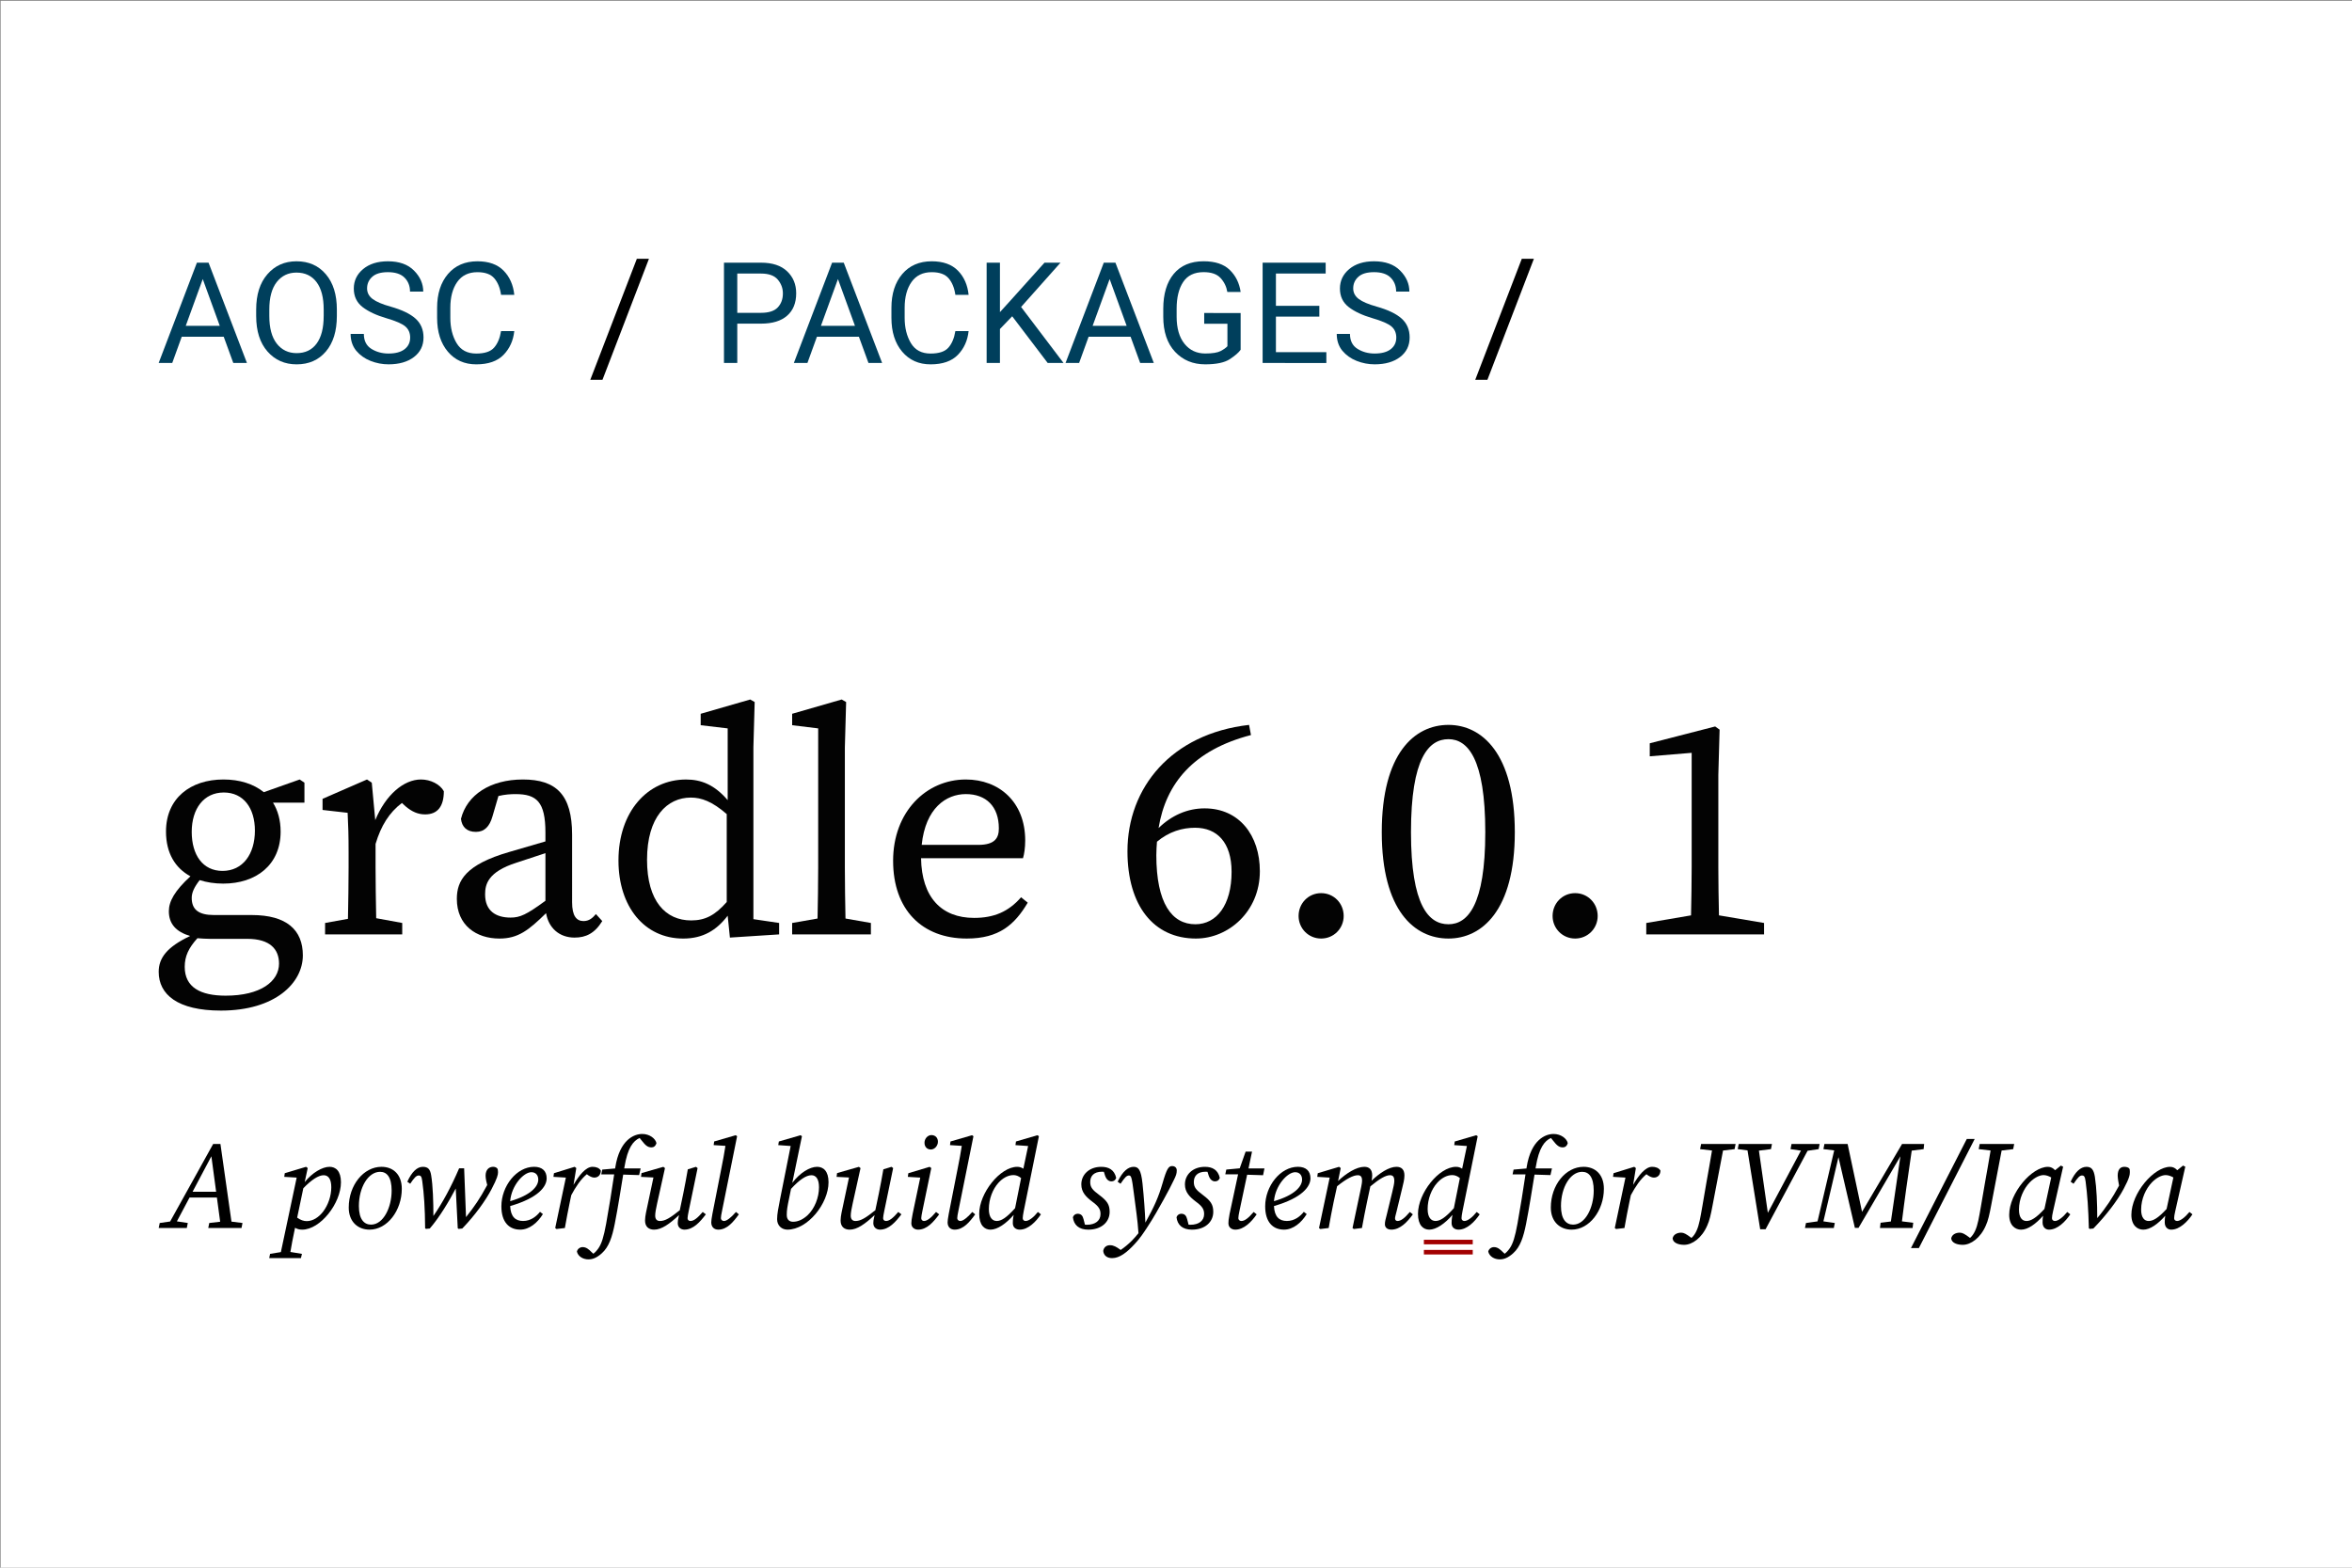 <?xml version="1.0" encoding="UTF-8" standalone="no"?>
<!-- Created with Inkscape (http://www.inkscape.org/) -->

<svg
   width="768"
   height="512"
   viewBox="0 0 203.2 135.467"
   version="1.1"
   id="svg5"
   inkscape:version="1.1 (c68e22c387, 2021-05-23)"
   sodipodi:docname="gradle-build-systemd.svg"
   xmlns:inkscape="http://www.inkscape.org/namespaces/inkscape"
   xmlns:sodipodi="http://sodipodi.sourceforge.net/DTD/sodipodi-0.dtd"
   xmlns="http://www.w3.org/2000/svg"
   xmlns:svg="http://www.w3.org/2000/svg">
  <rect x="0" y="0" width="203.2" height="135.467" fill="#808080" stroke="none"/>
  <sodipodi:namedview
     id="namedview7"
     pagecolor="#505050"
     bordercolor="#ffffff"
     borderopacity="1"
     inkscape:pageshadow="0"
     inkscape:pageopacity="0"
     inkscape:pagecheckerboard="1"
     inkscape:document-units="mm"
     showgrid="false"
     inkscape:zoom="1.0381216"
     inkscape:cx="202.77008"
     inkscape:cy="367.49067"
     inkscape:window-width="1920"
     inkscape:window-height="1009"
     inkscape:window-x="-8"
     inkscape:window-y="-8"
     inkscape:window-maximized="1"
     inkscape:current-layer="g1843"
     units="px" />
  <defs
     id="defs2" />
  <g
     inkscape:label="Layer 1"
     inkscape:groupmode="layer"
     id="layer1">
    <g
       id="g1843"
       transform="translate(3.568,6.627)">
      <rect
         style="fill:#ffffff;fill-opacity:1;stroke-width:0.53"
         id="rect1070"
         width="203.2"
         height="135.467"
         x="-3.514"
         y="-6.563" />
      <g
         id="g1604"
         transform="matrix(0.96,0,0,0.96,-1.441,1.901)">
        <g
           aria-label="AOSC"
           id="text2100"
           style="font-size:12.7px;line-height:1.25;font-family:Roboto;-inkscape-font-specification:'Roboto, Normal';letter-spacing:0px;word-spacing:0px;fill:#003f5c;stroke-width:0.265">
          <path
             d="m 12.063,23.789 3.442,-9.029 h 1.048 l 3.454,9.029 h -1.228 l -0.862,-2.363 h -3.777 l -0.856,2.363 z m 2.437,-3.342 h 3.063 l -1.532,-4.211 z"
             id="path1482" />
          <path
             d="m 28.099,18.989 v 0.571 q 0,2.034 -0.986,3.194 -0.986,1.16 -2.635,1.16 -1.606,0 -2.623,-1.16 -1.017,-1.16 -1.017,-3.194 v -0.571 q 0,-2.028 1.011,-3.187 1.011,-1.166 2.617,-1.166 1.65,0 2.642,1.166 0.992,1.16 0.992,3.187 z m -1.184,0.571 v -0.583 q 0,-1.612 -0.645,-2.468 -0.645,-0.856 -1.805,-0.856 -1.11,0 -1.78,0.856 -0.664,0.856 -0.664,2.468 v 0.583 q 0,1.625 0.67,2.487 0.676,0.856 1.786,0.856 1.166,0 1.798,-0.856 0.639,-0.862 0.639,-2.487 z"
             id="path1484" />
          <path
             d="m 34.697,21.507 q 0,-0.633 -0.434,-1.005 -0.434,-0.372 -1.712,-0.744 -1.339,-0.391 -2.133,-0.998 -0.794,-0.614 -0.794,-1.668 0,-1.054 0.837,-1.755 0.843,-0.701 2.232,-0.701 1.525,0 2.35,0.837 0.831,0.837 0.831,1.891 h -1.191 q 0,-0.757 -0.49,-1.253 -0.49,-0.496 -1.501,-0.496 -0.955,0 -1.414,0.422 -0.459,0.415 -0.459,1.042 0,0.571 0.496,0.949 0.502,0.378 1.619,0.688 1.532,0.434 2.245,1.079 0.719,0.645 0.719,1.699 0,1.104 -0.862,1.761 -0.862,0.657 -2.288,0.657 -0.831,0 -1.619,-0.31 -0.781,-0.31 -1.29,-0.918 -0.502,-0.614 -0.502,-1.513 h 1.191 q 0,0.924 0.676,1.346 0.676,0.422 1.544,0.422 0.936,0 1.439,-0.384 0.508,-0.391 0.508,-1.048 z"
             id="path1486" />
          <path
             d="m 42.876,20.918 h 1.191 q -0.136,1.284 -0.967,2.139 -0.831,0.856 -2.456,0.856 -1.587,0 -2.555,-1.141 -0.967,-1.147 -0.967,-3.045 v -0.899 q 0,-1.898 0.974,-3.045 0.98,-1.147 2.654,-1.147 1.532,0 2.356,0.843 0.825,0.843 0.961,2.177 h -1.191 q -0.136,-0.943 -0.608,-1.488 -0.471,-0.552 -1.519,-0.552 -1.197,0 -1.817,0.881 -0.62,0.881 -0.62,2.319 v 0.912 q 0,1.333 0.564,2.276 0.564,0.936 1.767,0.936 1.141,0 1.606,-0.533 0.471,-0.533 0.626,-1.488 z"
             id="path1488" />
        </g>
        <g
           aria-label="PACKAGES"
           id="text2100-7"
           style="font-size:12.7px;line-height:1.25;font-family:Roboto;-inkscape-font-specification:'Roboto, Normal';letter-spacing:0px;word-spacing:0px;fill:#003f5c;stroke-width:0.265">
          <path
             d="m 66.268,20.248 h -2.133 v 3.541 h -1.197 v -9.029 h 3.33 q 1.538,0 2.35,0.775 0.819,0.775 0.819,1.978 0,1.308 -0.819,2.022 -0.812,0.713 -2.35,0.713 z m -2.133,-4.508 v 3.535 h 2.133 q 1.054,0 1.513,-0.49 0.459,-0.49 0.459,-1.259 0,-0.695 -0.459,-1.24 -0.459,-0.546 -1.513,-0.546 z"
             id="path1509" />
          <path
             d="m 69.226,23.789 3.442,-9.029 h 1.048 l 3.454,9.029 h -1.228 l -0.862,-2.363 h -3.777 l -0.856,2.363 z m 2.437,-3.342 H 74.727 l -1.532,-4.211 z"
             id="path1511" />
          <path
             d="m 83.762,20.918 h 1.191 q -0.136,1.284 -0.967,2.139 -0.831,0.856 -2.456,0.856 -1.587,0 -2.555,-1.141 -0.967,-1.147 -0.967,-3.045 v -0.899 q 0,-1.898 0.974,-3.045 0.98,-1.147 2.654,-1.147 1.532,0 2.356,0.843 0.825,0.843 0.961,2.177 h -1.191 q -0.136,-0.943 -0.608,-1.488 -0.471,-0.552 -1.519,-0.552 -1.197,0 -1.817,0.881 -0.62,0.881 -0.62,2.319 v 0.912 q 0,1.333 0.564,2.276 0.564,0.936 1.767,0.936 1.141,0 1.606,-0.533 0.471,-0.533 0.626,-1.488 z"
             id="path1513" />
          <path
             d="m 92.071,23.789 -3.194,-4.204 -1.104,1.147 v 3.057 h -1.197 v -9.029 h 1.197 v 4.452 l 0.98,-1.079 3.032,-3.373 h 1.439 l -3.547,3.987 3.82,5.042 z"
             id="path1515" />
          <path
             d="m 93.677,23.789 3.442,-9.029 h 1.048 l 3.454,9.029 h -1.228 l -0.862,-2.363 h -3.777 l -0.856,2.363 z m 2.437,-3.342 h 3.063 l -1.532,-4.211 z"
             id="path1517" />
          <path
             d="m 109.435,19.293 v 3.305 q -0.254,0.372 -0.967,0.843 -0.713,0.471 -2.226,0.471 -1.65,0 -2.71,-1.129 -1.06,-1.135 -1.06,-3.163 v -0.701 q 0,-2.015 0.943,-3.15 0.943,-1.135 2.691,-1.135 1.55,0 2.35,0.781 0.806,0.781 0.98,1.984 h -1.197 q -0.124,-0.732 -0.614,-1.259 -0.484,-0.527 -1.519,-0.527 -1.253,0 -1.842,0.887 -0.589,0.887 -0.589,2.406 v 0.713 q 0,1.563 0.707,2.443 0.707,0.874 1.867,0.874 0.961,0 1.389,-0.223 0.428,-0.229 0.608,-0.434 v -2.022 h -2.09 v -0.967 z"
             id="path1519" />
          <path
             d="m 111.413,23.789 v -9.029 h 5.674 v 0.98 h -4.477 v 2.902 h 3.907 v 0.974 h -3.907 v 3.2 h 4.539 v 0.974 z"
             id="path1521" />
          <path
             d="m 123.443,21.507 q 0,-0.633 -0.434,-1.005 -0.434,-0.372 -1.712,-0.744 -1.339,-0.391 -2.133,-0.998 -0.794,-0.614 -0.794,-1.668 0,-1.054 0.837,-1.755 0.843,-0.701 2.232,-0.701 1.525,0 2.35,0.837 0.831,0.837 0.831,1.891 h -1.191 q 0,-0.757 -0.49,-1.253 -0.49,-0.496 -1.501,-0.496 -0.955,0 -1.414,0.422 -0.459,0.415 -0.459,1.042 0,0.571 0.496,0.949 0.502,0.378 1.619,0.688 1.532,0.434 2.245,1.079 0.719,0.645 0.719,1.699 0,1.104 -0.862,1.761 -0.862,0.657 -2.288,0.657 -0.831,0 -1.619,-0.31 -0.781,-0.31 -1.29,-0.918 -0.502,-0.614 -0.502,-1.513 h 1.191 q 0,0.924 0.676,1.346 0.676,0.422 1.544,0.422 0.936,0 1.439,-0.384 0.508,-0.391 0.508,-1.048 z"
             id="path1523" />
        </g>
        <g
           aria-label="/"
           id="text8094"
           style="font-size:14.111px;line-height:1.25;font-family:Roboto;-inkscape-font-specification:'Roboto, Normal';letter-spacing:0px;word-spacing:0px;stroke-width:0.265">
          <path
             d="M 56.186,14.41 52.004,25.303 H 50.908 L 55.097,14.41 Z"
             id="path1544" />
        </g>
        <g
           aria-label="/"
           id="text8094-8"
           style="font-size:14.111px;line-height:1.25;font-family:Roboto;-inkscape-font-specification:'Roboto, Normal';letter-spacing:0px;word-spacing:0px;stroke-width:0.265">
          <path
             d="m 135.826,14.41 -4.182,10.893 h -1.096 l 4.189,-10.893 z"
             id="path1565" />
        </g>
      </g>
      <g
         id="g2339"
         transform="matrix(0.96,0,0,0.96,3.884,-3.507)">
        <g
           aria-label="gradle 6.0.1"
           id="text14585"
           style="font-size:28.575px;line-height:1.25;font-family:'Source Serif 4';-inkscape-font-specification:'Source Serif 4, Normal';letter-spacing:0px;word-spacing:0px;fill:#030303;stroke-width:0.265"
           transform="translate(-3.724,-2.306)">
          <path
             d="m 12.586,86.079 c 0,-0.943 0.343,-1.686 1.143,-2.572 0.371,0.029 0.772,0.057 1.143,0.057 h 3.343 c 2.057,0 2.857,0.943 2.857,2.229 0,1.6 -1.657,2.886 -4.801,2.886 -2.257,0 -3.686,-0.743 -3.686,-2.6 z m 3.458,-7.487 c 2.972,0 5.172,-1.686 5.172,-4.686 0,-1.029 -0.257,-1.915 -0.686,-2.6 h 2.829 v -1.8 l -0.429,-0.286 -3.229,1.143 c -0.914,-0.743 -2.172,-1.143 -3.629,-1.143 -2.972,0 -5.172,1.686 -5.172,4.686 0,1.943 0.829,3.286 2.2,4.029 -1.429,1.314 -1.943,2.257 -1.943,3.143 0,1.143 0.657,1.857 1.915,2.229 -2.115,1 -2.829,2 -2.829,3.229 0,2.029 1.686,3.486 5.601,3.486 4.886,0 7.372,-2.486 7.372,-4.972 0,-2.286 -1.457,-3.629 -4.601,-3.629 h -3.4 c -1.372,0 -2,-0.486 -2,-1.543 0,-0.486 0.229,-0.972 0.714,-1.6 0.629,0.2 1.343,0.314 2.115,0.314 z m -0.057,-1.143 c -1.772,0 -2.772,-1.429 -2.772,-3.515 0,-2.086 1.086,-3.543 2.886,-3.543 1.772,0 2.8,1.4 2.8,3.429 0,2.115 -1.086,3.629 -2.915,3.629 z"
             id="path1606" />
          <path
             d="m 25.216,83.164 h 6.944 v -1.029 l -2.343,-0.429 c -0.029,-1.429 -0.057,-3.286 -0.057,-4.543 v -2.143 c 0.486,-1.629 1.229,-2.829 2.372,-3.686 l 0.343,0.314 c 0.543,0.457 1.086,0.714 1.743,0.714 1.143,0 1.686,-0.743 1.686,-2.086 -0.343,-0.629 -1.2,-1.057 -2.057,-1.057 -1.543,0 -3.172,1.372 -4.115,3.658 l -0.314,-3.372 -0.429,-0.286 -4,1.743 v 1 l 2.257,0.257 c 0.057,1.143 0.086,2 0.086,3.572 v 1.372 c 0,1.286 -0.029,3.172 -0.057,4.601 l -2.057,0.371 z"
             id="path1608" />
          <path
             d="m 47.676,83.45 c 1,0 1.8,-0.371 2.486,-1.486 l -0.572,-0.629 c -0.314,0.371 -0.629,0.629 -1.114,0.629 -0.629,0 -1.029,-0.457 -1.029,-1.686 V 74.192 c 0,-3.6 -1.429,-4.972 -4.429,-4.972 -2.915,0 -5.029,1.372 -5.572,3.543 0.086,0.743 0.543,1.172 1.343,1.172 0.772,0 1.229,-0.486 1.486,-1.372 l 0.543,-1.857 c 0.6,-0.143 1.114,-0.171 1.543,-0.171 1.886,0 2.686,0.686 2.686,3.458 v 0.8 c -1.086,0.314 -2.143,0.629 -3.229,0.943 -3.972,1.143 -4.743,2.6 -4.743,4.229 0,2.372 1.743,3.572 3.829,3.572 1.686,0 2.629,-0.743 4.201,-2.286 0.229,1.343 1.2,2.2 2.572,2.2 z m -8.058,-3.886 c 0,-0.886 0.229,-2.029 2.829,-2.857 0.857,-0.286 1.714,-0.572 2.6,-0.857 v 4.286 c -1.714,1.257 -2.286,1.514 -3.143,1.514 -1.314,0 -2.286,-0.6 -2.286,-2.086 z"
             id="path1610" />
          <path
             d="m 54.191,76.449 c 0,-3.886 1.829,-5.601 3.943,-5.601 0.943,0 1.915,0.343 3.229,1.486 v 7.915 c -1.057,1.2 -1.943,1.657 -3.2,1.657 -2.286,0 -3.972,-1.714 -3.972,-5.458 z m 7.458,7.001 4.429,-0.286 v -1.029 l -2.315,-0.343 V 66.334 l 0.114,-4.086 -0.4,-0.229 -4.458,1.286 v 1.029 l 2.429,0.286 v 6.458 c -1.2,-1.4 -2.4,-1.857 -3.743,-1.857 -3.486,0 -6.086,2.915 -6.086,7.287 0,4.172 2.343,7.029 5.829,7.029 1.772,0 3,-0.743 4,-2.057 z"
             id="path1612" />
          <path
             d="m 67.25,83.164 h 7.087 v -1.029 l -2.286,-0.4 c -0.029,-1.514 -0.057,-3.058 -0.057,-4.572 V 66.334 l 0.114,-4.086 -0.4,-0.229 -4.458,1.286 v 1.029 l 2.343,0.286 V 77.164 c 0,1.514 -0.029,3.029 -0.057,4.572 l -2.286,0.4 z"
             id="path1614" />
          <path
             d="m 82.88,70.534 c 1.829,0 2.972,1.114 2.972,3.086 0,0.829 -0.314,1.486 -1.857,1.486 h -5.086 c 0.343,-3.315 2.2,-4.572 3.972,-4.572 z m 0.086,13.002 c 2.915,0 4.315,-1.257 5.486,-3.229 l -0.6,-0.486 c -1.143,1.314 -2.457,1.857 -4.229,1.857 -2.943,0 -4.715,-1.857 -4.772,-5.372 h 9.173 c 0.114,-0.371 0.2,-0.943 0.2,-1.6 0,-3.458 -2.343,-5.486 -5.344,-5.486 -3.572,0 -6.544,2.915 -6.544,7.315 0,4.401 2.6,7.001 6.629,7.001 z"
             id="path1616" />
          <path
             d="m 100.025,76.021 c 0,-0.4 0.029,-0.829 0.057,-1.2 1.086,-0.914 2.286,-1.257 3.429,-1.257 1.972,0 3.286,1.314 3.286,3.972 0,2.972 -1.343,4.715 -3.258,4.715 -2.115,0 -3.515,-1.886 -3.515,-6.229 z m 3.572,7.515 c 2.915,0 5.744,-2.429 5.744,-6.058 0,-3.229 -1.857,-5.658 -4.972,-5.658 -1.543,0 -2.972,0.629 -4.143,1.772 0.657,-4.029 3.143,-7.029 8.315,-8.372 l -0.171,-0.914 c -7.001,0.8 -10.944,5.658 -10.944,11.373 0,4.886 2.343,7.858 6.172,7.858 z"
             id="path1618" />
          <path
             d="m 114.856,83.536 c 1.143,0 2.029,-0.914 2.029,-2.029 0,-1.143 -0.886,-2.057 -2.029,-2.057 -1.143,0 -2.029,0.914 -2.029,2.057 0,1.114 0.886,2.029 2.029,2.029 z"
             id="path1620" />
          <path
             d="m 126.314,83.536 c 3,0 5.972,-2.515 5.972,-9.573 0,-7.087 -2.972,-9.658 -5.972,-9.658 -3.058,0 -6.001,2.572 -6.001,9.658 0,7.058 2.943,9.573 6.001,9.573 z m 0,-1.286 c -1.772,0 -3.372,-1.657 -3.372,-8.287 0,-6.687 1.6,-8.372 3.372,-8.372 1.714,0 3.315,1.714 3.315,8.372 0,6.601 -1.6,8.287 -3.315,8.287 z"
             id="path1622" />
          <path
             d="m 137.715,83.536 c 1.143,0 2.029,-0.914 2.029,-2.029 0,-1.143 -0.886,-2.057 -2.029,-2.057 -1.143,0 -2.029,0.914 -2.029,2.057 0,1.114 0.886,2.029 2.029,2.029 z"
             id="path1624" />
          <path
             d="m 144.116,83.164 h 10.601 v -1.029 l -4.058,-0.686 c -0.029,-1.429 -0.057,-2.886 -0.057,-4.315 v -8.315 l 0.114,-4.086 -0.4,-0.286 -5.886,1.514 v 1.172 l 3.772,-0.314 v 10.316 c 0,1.429 -0.029,2.886 -0.057,4.315 l -4.029,0.686 z"
             id="path1626" />
        </g>
        <g
           aria-label="A powerful build systemd for JVM/Java"
           id="text2413"
           style="font-style:italic;font-size:11.289px;line-height:1.25;font-family:'Source Serif 4';-inkscape-font-specification:'Source Serif 4, Italic';letter-spacing:0px;word-spacing:0px;stroke-width:0.265"
           transform="translate(-3.4,-2.306)">
          <path
             d="m 9.919,109.593 h 2.529 l 0.09,-0.452 -0.982,-0.147 1.14,-2.145 h 2.461 l 0.294,2.179 -0.982,0.113 -0.09,0.452 h 2.992 l 0.09,-0.452 -0.993,-0.124 -0.993,-6.988 h -0.655 l -3.872,6.977 -0.937,0.135 z m 3.048,-3.262 1.693,-3.195 0.429,3.195 z"
             id="path1647" />
          <path
             d="m 22.833,109.74 c 1.626,0 3.488,-2.359 3.488,-4.267 0,-1.016 -0.474,-1.389 -1.027,-1.389 -0.643,0 -1.547,0.519 -2.235,1.377 l 0.271,-1.264 -0.147,-0.113 -1.919,0.576 -0.045,0.327 1.118,0.068 -1.422,6.706 -0.971,0.158 -0.079,0.384 h 2.856 l 0.09,-0.384 -1.039,-0.169 c 0.09,-0.564 0.214,-1.208 0.418,-2.179 0.192,0.113 0.395,0.169 0.643,0.169 z m 1.93,-4.899 c 0.429,0 0.689,0.35 0.689,1.084 0,0.779 -0.282,1.592 -0.734,2.19 -0.395,0.508 -0.914,0.858 -1.479,0.858 -0.26,0 -0.553,-0.09 -0.858,-0.316 l 0.553,-2.642 c 0.722,-0.756 1.366,-1.174 1.829,-1.174 z"
             id="path1649" />
          <path
             d="m 28.896,109.74 c 1.592,0 2.901,-1.716 2.901,-3.68 0,-1.276 -0.768,-1.976 -1.829,-1.976 -1.603,0 -2.946,1.637 -2.946,3.669 0,1.287 0.835,1.987 1.874,1.987 z m 0.135,-0.452 c -0.632,0 -1.095,-0.485 -1.095,-1.671 0,-1.682 0.835,-3.082 1.908,-3.082 0.61,0 1.039,0.474 1.039,1.693 0,1.513 -0.745,3.059 -1.851,3.059 z"
             id="path1651" />
          <path
             d="m 33.897,109.616 0.079,0.056 0.339,-0.034 c 0.892,-1.027 1.761,-2.506 2.337,-3.601 0.056,1.185 0.113,2.382 0.181,3.579 l 0.079,0.056 0.327,-0.034 c 1.163,-1.208 2.111,-2.529 2.642,-3.556 0.508,-0.971 0.576,-1.276 0.576,-1.513 0,-0.181 -0.023,-0.271 -0.068,-0.339 -0.068,-0.079 -0.192,-0.147 -0.373,-0.147 -0.35,0 -0.677,0.237 -0.677,0.802 0,0.102 0.023,0.327 0.056,0.463 l 0.09,0.373 c -0.023,0.045 -0.045,0.079 -0.068,0.124 -0.564,1.05 -1.084,1.818 -1.84,2.766 -0.045,-1.321 -0.102,-2.856 -0.169,-4.391 h -0.452 c -0.711,1.659 -1.479,3.082 -2.314,4.29 0,-1.253 -0.045,-2.732 -0.203,-3.669 -0.09,-0.542 -0.282,-0.756 -0.756,-0.756 -0.508,0 -0.993,0.463 -1.389,1.343 l 0.26,0.181 c 0.361,-0.542 0.553,-0.745 0.768,-0.745 0.158,0 0.26,0.056 0.316,0.497 0.158,1.14 0.248,2.438 0.26,4.256 z"
             id="path1653" />
          <path
             d="m 43.458,104.569 c 0.373,0 0.621,0.248 0.621,0.666 0,0.61 -0.655,1.4 -2.529,1.942 0.113,-1.411 1.208,-2.608 1.908,-2.608 z m -1.005,5.17 c 0.835,0 1.569,-0.632 2.043,-1.4 l -0.26,-0.203 c -0.305,0.384 -0.813,0.824 -1.524,0.824 -0.689,0 -1.118,-0.384 -1.163,-1.343 2.574,-0.745 3.285,-1.772 3.285,-2.495 0,-0.666 -0.406,-1.039 -1.129,-1.039 -1.58,0 -2.946,1.738 -2.946,3.556 0,1.445 0.711,2.1 1.693,2.1 z"
             id="path1655" />
          <path
             d="m 45.603,109.593 0.113,0.09 0.756,-0.09 c 0.147,-0.802 0.282,-1.58 0.452,-2.371 l 0.124,-0.587 c 0.418,-0.779 0.847,-1.422 1.4,-1.885 0.226,0.181 0.474,0.305 0.666,0.305 0.373,0 0.587,-0.26 0.598,-0.632 -0.158,-0.248 -0.44,-0.339 -0.756,-0.339 -0.598,0 -1.219,0.779 -1.705,1.626 l 0.248,-1.513 -0.147,-0.113 -1.863,0.576 -0.045,0.327 1.118,0.068 z"
             id="path1657" />
          <path
             d="m 48.606,112.415 c 0.361,0 0.734,-0.135 1.197,-0.553 0.632,-0.564 0.926,-1.456 1.163,-2.664 0.282,-1.422 0.519,-2.98 0.756,-4.414 l 1.434,0.045 0.135,-0.598 h -1.479 c 0.011,-0.045 0.011,-0.079 0.023,-0.124 0.282,-1.738 0.79,-2.359 1.366,-2.619 l 0.181,0.226 c 0.35,0.452 0.553,0.621 0.892,0.621 0.192,0 0.361,-0.113 0.44,-0.384 -0.09,-0.418 -0.621,-0.824 -1.276,-0.824 -0.734,0 -2.032,0.508 -2.427,3.003 l -0.011,0.102 -1.163,0.102 -0.09,0.429 h 1.163 c -0.226,1.524 -0.452,2.924 -0.722,4.437 -0.214,1.174 -0.406,1.806 -0.7,2.224 -0.147,0.214 -0.305,0.373 -0.452,0.485 l -0.147,-0.135 c -0.248,-0.248 -0.485,-0.463 -0.813,-0.463 -0.248,0 -0.474,0.169 -0.519,0.406 0.102,0.429 0.542,0.7 1.05,0.7 z"
             id="path1659" />
          <path
             d="m 54.51,109.74 c 0.655,0 1.366,-0.497 2.235,-1.31 -0.102,0.418 -0.113,0.587 -0.113,0.722 0,0.395 0.294,0.587 0.598,0.587 0.813,0 1.411,-0.7 1.93,-1.377 L 58.879,108.148 c -0.463,0.542 -0.802,0.813 -1.106,0.813 -0.135,0 -0.26,-0.09 -0.26,-0.248 0,-0.124 0.045,-0.361 0.102,-0.643 l 0.802,-3.872 -0.147,-0.113 -0.734,0.226 c -0.124,0.722 -0.26,1.445 -0.406,2.167 l -0.316,1.513 c -0.847,0.677 -1.31,0.971 -1.784,0.971 -0.271,0 -0.429,-0.158 -0.429,-0.485 0,-0.248 0.068,-0.61 0.169,-1.072 l 0.711,-3.206 -0.147,-0.113 -1.964,0.564 -0.045,0.339 1.118,0.056 -0.519,2.45 c -0.09,0.44 -0.237,1.005 -0.237,1.422 0,0.553 0.327,0.824 0.824,0.824 z"
             id="path1661" />
          <path
             d="m 60.279,109.74 c 0.802,0 1.366,-0.711 1.851,-1.377 L 61.87,108.148 c -0.452,0.519 -0.835,0.813 -1.072,0.813 -0.147,0 -0.282,-0.09 -0.282,-0.26 0,-0.113 0.034,-0.35 0.102,-0.655 l 1.355,-6.717 -0.124,-0.09 -1.942,0.564 -0.045,0.327 1.061,0.068 c -0.102,0.666 -0.226,1.332 -0.361,1.998 l -0.813,4.132 c -0.068,0.395 -0.102,0.598 -0.102,0.756 0,0.44 0.282,0.655 0.632,0.655 z"
             id="path1663" />
          <path
             d="m 66.442,108.419 c 0,-0.429 0.045,-0.711 0.226,-1.569 l 0.158,-0.779 c 0.722,-0.79 1.343,-1.23 1.84,-1.23 0.418,0 0.677,0.361 0.677,1.084 0,0.926 -0.395,1.908 -1.005,2.495 -0.418,0.395 -0.869,0.61 -1.332,0.61 -0.361,0 -0.564,-0.226 -0.564,-0.61 z m 0.056,1.321 c 1.84,0 3.703,-2.359 3.703,-4.267 0,-1.016 -0.474,-1.389 -1.027,-1.389 -0.666,0 -1.547,0.542 -2.235,1.445 l 0.869,-4.199 -0.124,-0.09 -1.953,0.564 -0.056,0.327 1.118,0.079 -0.96,4.82 c -0.147,0.756 -0.26,1.298 -0.26,1.772 0,0.587 0.429,0.937 0.926,0.937 z"
             id="path1665" />
          <path
             d="m 72.109,109.74 c 0.655,0 1.366,-0.497 2.235,-1.31 -0.102,0.418 -0.113,0.587 -0.113,0.722 0,0.395 0.294,0.587 0.598,0.587 0.813,0 1.411,-0.7 1.93,-1.377 L 76.478,108.148 c -0.463,0.542 -0.802,0.813 -1.106,0.813 -0.135,0 -0.26,-0.09 -0.26,-0.248 0,-0.124 0.045,-0.361 0.102,-0.643 l 0.802,-3.872 -0.147,-0.113 -0.734,0.226 c -0.124,0.722 -0.26,1.445 -0.406,2.167 l -0.316,1.513 c -0.847,0.677 -1.31,0.971 -1.784,0.971 -0.271,0 -0.429,-0.158 -0.429,-0.485 0,-0.248 0.068,-0.61 0.169,-1.072 l 0.711,-3.206 -0.147,-0.113 -1.964,0.564 -0.045,0.339 1.118,0.056 -0.519,2.45 c -0.09,0.44 -0.237,1.005 -0.237,1.422 0,0.553 0.327,0.824 0.824,0.824 z"
             id="path1667" />
          <path
             d="m 77.652,109.164 c 0,0.384 0.294,0.576 0.61,0.576 0.802,0 1.389,-0.7 1.897,-1.377 L 79.876,108.148 c -0.452,0.542 -0.813,0.813 -1.084,0.813 -0.124,0 -0.248,-0.09 -0.248,-0.248 0,-0.124 0.045,-0.361 0.102,-0.643 l 0.802,-3.872 -0.147,-0.113 -1.919,0.576 -0.045,0.327 1.118,0.068 -0.689,3.285 c -0.09,0.463 -0.113,0.655 -0.113,0.824 z m 1.761,-6.638 c 0.327,0 0.632,-0.327 0.632,-0.7 0,-0.361 -0.237,-0.598 -0.587,-0.598 -0.327,0 -0.621,0.316 -0.621,0.689 0,0.373 0.237,0.61 0.576,0.61 z"
             id="path1669" />
          <path
             d="m 81.547,109.74 c 0.802,0 1.366,-0.711 1.851,-1.377 L 83.139,108.148 c -0.452,0.519 -0.835,0.813 -1.072,0.813 -0.147,0 -0.282,-0.09 -0.282,-0.26 0,-0.113 0.034,-0.35 0.102,-0.655 l 1.355,-6.717 -0.124,-0.09 -1.942,0.564 -0.045,0.327 1.061,0.068 c -0.102,0.666 -0.226,1.332 -0.361,1.998 l -0.813,4.132 c -0.068,0.395 -0.102,0.598 -0.102,0.756 0,0.44 0.282,0.655 0.632,0.655 z"
             id="path1671" />
          <path
             d="m 84.629,107.888 c 0,-0.914 0.35,-1.795 0.858,-2.359 0.384,-0.429 0.869,-0.7 1.355,-0.7 0.226,0 0.463,0.079 0.689,0.271 l -0.542,2.709 c -0.768,0.858 -1.242,1.151 -1.648,1.151 -0.406,0 -0.711,-0.327 -0.711,-1.072 z m 2.788,1.851 c 0.756,0 1.456,-0.722 1.897,-1.377 L 89.043,108.148 c -0.384,0.485 -0.813,0.813 -1.106,0.813 -0.135,0 -0.26,-0.09 -0.26,-0.248 0,-0.124 0.034,-0.361 0.09,-0.643 l 1.366,-6.739 -0.135,-0.09 -1.93,0.564 -0.045,0.327 1.14,0.079 -0.429,2.043 c -0.169,-0.113 -0.339,-0.169 -0.553,-0.169 -1.535,0 -3.421,2.359 -3.421,4.233 0,1.027 0.474,1.422 1.016,1.422 0.621,0 1.411,-0.542 2.088,-1.332 -0.079,0.395 -0.079,0.587 -0.079,0.745 0,0.395 0.282,0.587 0.632,0.587 z"
             id="path1673" />
          <path
             d="m 93.592,109.74 c 1.14,0 1.908,-0.666 1.908,-1.603 0,-0.655 -0.237,-0.993 -0.914,-1.501 -0.643,-0.474 -0.835,-0.711 -0.835,-1.185 0,-0.508 0.294,-0.926 1.072,-0.926 0.056,0 0.113,0 0.158,0.011 l 0.102,0.327 c 0.113,0.339 0.316,0.531 0.576,0.531 0.203,0 0.361,-0.102 0.429,-0.316 -0.169,-0.734 -0.677,-0.993 -1.343,-0.993 -1.084,0 -1.795,0.7 -1.795,1.58 0,0.711 0.429,1.129 0.993,1.558 0.643,0.463 0.734,0.756 0.734,1.118 0,0.587 -0.463,0.96 -1.242,0.96 -0.056,0 -0.113,0 -0.158,-0.011 l -0.124,-0.485 c -0.079,-0.316 -0.214,-0.497 -0.542,-0.497 -0.181,0 -0.361,0.124 -0.418,0.316 0.079,0.677 0.519,1.118 1.4,1.118 z"
             id="path1675" />
          <path
             d="m 95.726,112.302 c 0.655,0 1.31,-0.485 2.043,-1.287 0.474,-0.508 0.779,-0.982 1.072,-1.422 0.621,-0.937 1.095,-1.806 1.513,-2.551 0.429,-0.768 0.666,-1.242 0.903,-1.727 0.226,-0.452 0.282,-0.621 0.282,-0.914 0,-0.226 -0.158,-0.384 -0.418,-0.384 -0.316,0 -0.485,0.237 -0.858,1.535 -0.373,1.287 -0.756,2.122 -1.547,3.556 -0.045,-1.05 -0.124,-2.213 -0.26,-3.522 -0.135,-1.264 -0.373,-1.501 -0.802,-1.501 -0.474,0 -0.982,0.384 -1.434,1.343 l 0.26,0.181 c 0.406,-0.61 0.564,-0.745 0.756,-0.745 0.203,0 0.26,0.158 0.44,1.592 0.192,1.513 0.327,2.28 0.418,3.601 -0.192,0.237 -0.384,0.463 -0.598,0.677 -0.316,0.316 -0.655,0.598 -1.005,0.835 l -0.045,-0.034 c -0.327,-0.237 -0.587,-0.395 -0.914,-0.395 -0.316,0 -0.553,0.181 -0.61,0.508 0.034,0.384 0.305,0.655 0.802,0.655 z"
             id="path1677" />
          <path
             d="m 102.917,109.74 c 1.14,0 1.908,-0.666 1.908,-1.603 0,-0.655 -0.237,-0.993 -0.914,-1.501 -0.643,-0.474 -0.835,-0.711 -0.835,-1.185 0,-0.508 0.294,-0.926 1.072,-0.926 0.056,0 0.113,0 0.158,0.011 l 0.102,0.327 c 0.113,0.339 0.316,0.531 0.576,0.531 0.203,0 0.361,-0.102 0.429,-0.316 -0.169,-0.734 -0.677,-0.993 -1.343,-0.993 -1.084,0 -1.795,0.7 -1.795,1.58 0,0.711 0.429,1.129 0.993,1.558 0.643,0.463 0.734,0.756 0.734,1.118 0,0.587 -0.463,0.96 -1.242,0.96 -0.056,0 -0.113,0 -0.158,-0.011 l -0.124,-0.485 c -0.079,-0.316 -0.214,-0.497 -0.542,-0.497 -0.181,0 -0.361,0.124 -0.418,0.316 0.079,0.677 0.519,1.118 1.4,1.118 z"
             id="path1679" />
          <path
             d="m 106.811,109.74 c 0.768,0 1.456,-0.7 1.919,-1.377 l -0.271,-0.214 c -0.463,0.542 -0.802,0.813 -1.106,0.813 -0.135,0 -0.271,-0.09 -0.271,-0.26 0,-0.113 0.034,-0.35 0.102,-0.655 l 0.689,-3.251 1.434,0.045 0.124,-0.61 h -1.434 l 0.316,-1.513 h -0.576 l -0.531,1.501 -1.208,0.113 -0.09,0.429 h 1.151 l -0.768,3.579 c -0.09,0.463 -0.102,0.655 -0.102,0.824 0,0.384 0.294,0.576 0.621,0.576 z"
             id="path1681" />
          <path
             d="m 112.196,104.569 c 0.373,0 0.621,0.248 0.621,0.666 0,0.61 -0.655,1.4 -2.529,1.942 0.113,-1.411 1.208,-2.608 1.908,-2.608 z m -1.005,5.17 c 0.835,0 1.569,-0.632 2.043,-1.4 l -0.26,-0.203 c -0.305,0.384 -0.813,0.824 -1.524,0.824 -0.689,0 -1.118,-0.384 -1.163,-1.343 2.574,-0.745 3.285,-1.772 3.285,-2.495 0,-0.666 -0.406,-1.039 -1.129,-1.039 -1.58,0 -2.946,1.738 -2.946,3.556 0,1.445 0.711,2.1 1.693,2.1 z"
             id="path1683" />
          <path
             d="m 120.843,109.74 c 0.802,0 1.445,-0.689 1.942,-1.377 L 122.514,108.148 c -0.452,0.542 -0.802,0.813 -1.106,0.813 -0.124,0 -0.226,-0.079 -0.226,-0.237 0,-0.113 0.068,-0.339 0.147,-0.655 l 0.508,-2.1 c 0.09,-0.373 0.192,-0.745 0.192,-1.106 0,-0.519 -0.248,-0.779 -0.722,-0.779 -0.666,0 -1.524,0.564 -2.235,1.253 0.034,-0.158 0.056,-0.327 0.056,-0.474 0,-0.519 -0.248,-0.779 -0.711,-0.779 -0.7,0 -1.626,0.576 -2.359,1.276 l 0.237,-1.163 -0.147,-0.113 -1.919,0.576 -0.045,0.327 1.118,0.068 -0.96,4.538 0.113,0.09 0.756,-0.09 c 0.147,-0.802 0.282,-1.58 0.452,-2.371 l 0.305,-1.389 c 0.824,-0.666 1.456,-0.993 1.863,-0.993 0.248,0 0.384,0.124 0.384,0.485 0,0.181 -0.045,0.384 -0.079,0.576 l -0.779,3.691 0.113,0.09 0.734,-0.09 c 0.147,-0.802 0.294,-1.58 0.463,-2.371 l 0.294,-1.377 c 0.802,-0.666 1.377,-1.005 1.761,-1.005 0.26,0 0.395,0.124 0.395,0.519 0,0.226 -0.09,0.598 -0.181,0.982 l -0.485,1.998 c -0.113,0.463 -0.181,0.655 -0.181,0.914 0,0.294 0.214,0.485 0.576,0.485 z"
             id="path1685" />
          <path
             d="m 124.117,107.888 c 0,-0.914 0.35,-1.795 0.858,-2.359 0.384,-0.429 0.869,-0.7 1.355,-0.7 0.226,0 0.463,0.079 0.689,0.271 l -0.542,2.709 c -0.768,0.858 -1.242,1.151 -1.648,1.151 -0.406,0 -0.711,-0.327 -0.711,-1.072 z m 2.788,1.851 c 0.756,0 1.456,-0.722 1.897,-1.377 l -0.271,-0.214 c -0.384,0.485 -0.813,0.813 -1.106,0.813 -0.135,0 -0.26,-0.09 -0.26,-0.248 0,-0.124 0.034,-0.361 0.09,-0.643 l 1.366,-6.739 -0.135,-0.09 -1.93,0.564 -0.045,0.327 1.14,0.079 -0.429,2.043 c -0.169,-0.113 -0.339,-0.169 -0.553,-0.169 -1.535,0 -3.421,2.359 -3.421,4.233 0,1.027 0.474,1.422 1.016,1.422 0.621,0 1.411,-0.542 2.088,-1.332 -0.079,0.395 -0.079,0.587 -0.079,0.745 0,0.395 0.282,0.587 0.632,0.587 z"
             id="path1687" />
          <path
             d="m 130.62,112.415 c 0.361,0 0.734,-0.135 1.197,-0.553 0.632,-0.564 0.926,-1.456 1.163,-2.664 0.282,-1.422 0.519,-2.98 0.756,-4.414 l 1.434,0.045 0.135,-0.598 h -1.479 c 0.011,-0.045 0.011,-0.079 0.023,-0.124 0.282,-1.738 0.79,-2.359 1.366,-2.619 l 0.181,0.226 c 0.35,0.452 0.553,0.621 0.892,0.621 0.192,0 0.361,-0.113 0.44,-0.384 -0.09,-0.418 -0.621,-0.824 -1.276,-0.824 -0.734,0 -2.032,0.508 -2.427,3.003 l -0.011,0.102 -1.163,0.102 -0.09,0.429 h 1.163 c -0.226,1.524 -0.452,2.924 -0.722,4.437 -0.214,1.174 -0.406,1.806 -0.7,2.224 -0.147,0.214 -0.305,0.373 -0.452,0.485 l -0.147,-0.135 c -0.248,-0.248 -0.485,-0.463 -0.813,-0.463 -0.248,0 -0.474,0.169 -0.519,0.406 0.102,0.429 0.542,0.7 1.05,0.7 z"
             id="path1689" />
          <path
             d="m 137.077,109.74 c 1.592,0 2.901,-1.716 2.901,-3.68 0,-1.276 -0.768,-1.976 -1.829,-1.976 -1.603,0 -2.946,1.637 -2.946,3.669 0,1.287 0.835,1.987 1.874,1.987 z m 0.135,-0.452 c -0.632,0 -1.095,-0.485 -1.095,-1.671 0,-1.682 0.835,-3.082 1.908,-3.082 0.61,0 1.039,0.474 1.039,1.693 0,1.513 -0.745,3.059 -1.851,3.059 z"
             id="path1691" />
          <path
             d="m 140.96,109.593 0.113,0.09 0.756,-0.09 c 0.147,-0.802 0.282,-1.58 0.452,-2.371 l 0.124,-0.587 c 0.418,-0.779 0.847,-1.422 1.4,-1.885 0.226,0.181 0.474,0.305 0.666,0.305 0.373,0 0.587,-0.26 0.598,-0.632 -0.158,-0.248 -0.44,-0.339 -0.756,-0.339 -0.598,0 -1.219,0.779 -1.705,1.626 l 0.248,-1.513 -0.147,-0.113 -1.863,0.576 -0.045,0.327 1.118,0.068 z"
             id="path1693" />
          <path
             d="m 148.637,102.492 1.072,0.124 c -0.158,0.982 -0.339,1.953 -0.508,2.913 -0.339,1.953 -0.44,2.63 -0.598,3.387 -0.147,0.7 -0.373,1.253 -0.745,1.569 -0.474,-0.361 -0.689,-0.474 -0.926,-0.474 -0.373,0 -0.711,0.181 -0.768,0.519 0.034,0.395 0.519,0.576 1.039,0.576 0.722,0 1.592,-0.61 2.077,-1.738 0.203,-0.44 0.327,-0.993 0.485,-1.84 l 0.937,-4.911 1.039,-0.124 0.09,-0.463 h -3.104 z"
             id="path1695" />
          <path
             d="m 156.776,102.492 0.937,0.135 -2.98,5.599 -0.802,-5.599 1.084,-0.135 0.09,-0.463 h -2.992 l -0.09,0.463 0.881,0.113 1.14,7.101 h 0.485 l 3.782,-7.067 0.993,-0.147 0.09,-0.463 h -2.529 z"
             id="path1697" />
          <path
             d="m 158.074,109.593 h 2.596 l 0.09,-0.452 -1.027,-0.147 0.689,-2.924 0.666,-2.856 1.479,6.367 h 0.327 l 3.77,-6.446 -0.858,5.87 -0.926,0.113 -0.056,0.474 H 167.76 l 0.057,-0.474 -1.016,-0.124 c 0.124,-0.971 0.248,-1.964 0.384,-2.924 l 0.497,-3.443 1.072,-0.135 0.045,-0.463 h -1.987 l -3.601,6.107 -1.298,-6.107 h -2.088 l -0.09,0.463 0.971,0.113 -1.501,6.39 -1.039,0.147 z"
             id="path1699" />
          <path
             d="m 167.613,111.399 h 0.711 l 5.024,-9.821 h -0.711 z"
             id="path1701" />
          <path
             d="m 173.709,102.492 1.072,0.124 c -0.158,0.982 -0.339,1.953 -0.508,2.913 -0.339,1.953 -0.44,2.63 -0.598,3.387 -0.147,0.7 -0.373,1.253 -0.745,1.569 -0.474,-0.361 -0.689,-0.474 -0.926,-0.474 -0.373,0 -0.711,0.181 -0.768,0.519 0.034,0.395 0.519,0.576 1.039,0.576 0.722,0 1.592,-0.61 2.077,-1.738 0.203,-0.44 0.327,-0.993 0.485,-1.84 l 0.937,-4.911 1.039,-0.124 0.09,-0.463 h -3.104 z"
             id="path1703" />
          <path
             d="m 177.333,107.945 c 0,-0.993 0.429,-1.897 0.971,-2.461 0.406,-0.418 0.881,-0.655 1.242,-0.655 0.237,0 0.474,0.09 0.689,0.214 l -0.61,2.834 c -0.745,0.813 -1.219,1.084 -1.614,1.084 -0.406,0 -0.677,-0.327 -0.677,-1.016 z m 2.709,1.795 c 0.756,0 1.468,-0.722 1.908,-1.377 l -0.271,-0.214 c -0.395,0.485 -0.824,0.813 -1.106,0.813 -0.147,0 -0.271,-0.09 -0.271,-0.248 0,-0.124 0.034,-0.361 0.102,-0.643 l 0.903,-3.996 -0.203,-0.102 -0.519,0.418 c -0.181,-0.192 -0.384,-0.305 -0.643,-0.305 -1.456,0 -3.488,2.359 -3.488,4.324 0,0.937 0.531,1.332 1.072,1.332 0.61,0 1.321,-0.508 1.976,-1.253 -0.034,0.203 -0.045,0.384 -0.045,0.598 0,0.452 0.282,0.655 0.587,0.655 z"
             id="path1705" />
          <path
             d="m 183.621,109.616 0.079,0.056 0.327,-0.034 c 1.151,-1.174 2.19,-2.551 2.721,-3.556 0.542,-1.005 0.564,-1.298 0.564,-1.535 0,-0.181 -0.011,-0.248 -0.056,-0.316 -0.068,-0.079 -0.226,-0.147 -0.44,-0.147 -0.361,0 -0.598,0.237 -0.598,0.802 0,0.113 0.023,0.294 0.045,0.44 l 0.079,0.44 c -0.011,0.023 -0.023,0.045 -0.034,0.068 -0.564,1.039 -1.129,1.919 -1.93,2.867 0,-1.321 -0.057,-2.709 -0.214,-3.725 -0.102,-0.621 -0.294,-0.892 -0.756,-0.892 -0.531,0 -1.027,0.463 -1.422,1.343 l 0.26,0.181 c 0.395,-0.587 0.564,-0.745 0.768,-0.745 0.158,0 0.26,0.079 0.316,0.531 0.158,1.197 0.248,2.45 0.294,4.222 z"
             id="path1707" />
          <path
             d="m 188.328,107.945 c 0,-0.993 0.429,-1.897 0.971,-2.461 0.406,-0.418 0.881,-0.655 1.242,-0.655 0.237,0 0.474,0.09 0.689,0.214 l -0.61,2.834 c -0.745,0.813 -1.219,1.084 -1.614,1.084 -0.406,0 -0.677,-0.327 -0.677,-1.016 z m 2.709,1.795 c 0.756,0 1.468,-0.722 1.908,-1.377 L 192.674,108.148 c -0.395,0.485 -0.824,0.813 -1.106,0.813 -0.147,0 -0.271,-0.09 -0.271,-0.248 0,-0.124 0.034,-0.361 0.102,-0.643 l 0.903,-3.996 -0.203,-0.102 -0.519,0.418 c -0.181,-0.192 -0.384,-0.305 -0.643,-0.305 -1.456,0 -3.488,2.359 -3.488,4.324 0,0.937 0.531,1.332 1.072,1.332 0.61,0 1.321,-0.508 1.976,-1.253 -0.034,0.203 -0.045,0.384 -0.045,0.598 0,0.452 0.282,0.655 0.587,0.655 z"
             id="path1709" />
        </g>
      </g>
      <path
         id="rect2301"
         style="fill:#a20000;stroke-width:0.467"
         d="m 119.448,100.503 h 4.221 v 0.394 h -4.221 z" />
      <path
         id="rect2301-1"
         style="fill:#a20000;stroke-width:0.467"
         d="m 119.448,101.38 h 4.221 v 0.394 h -4.221 z" />
    </g>
  </g>
</svg>
